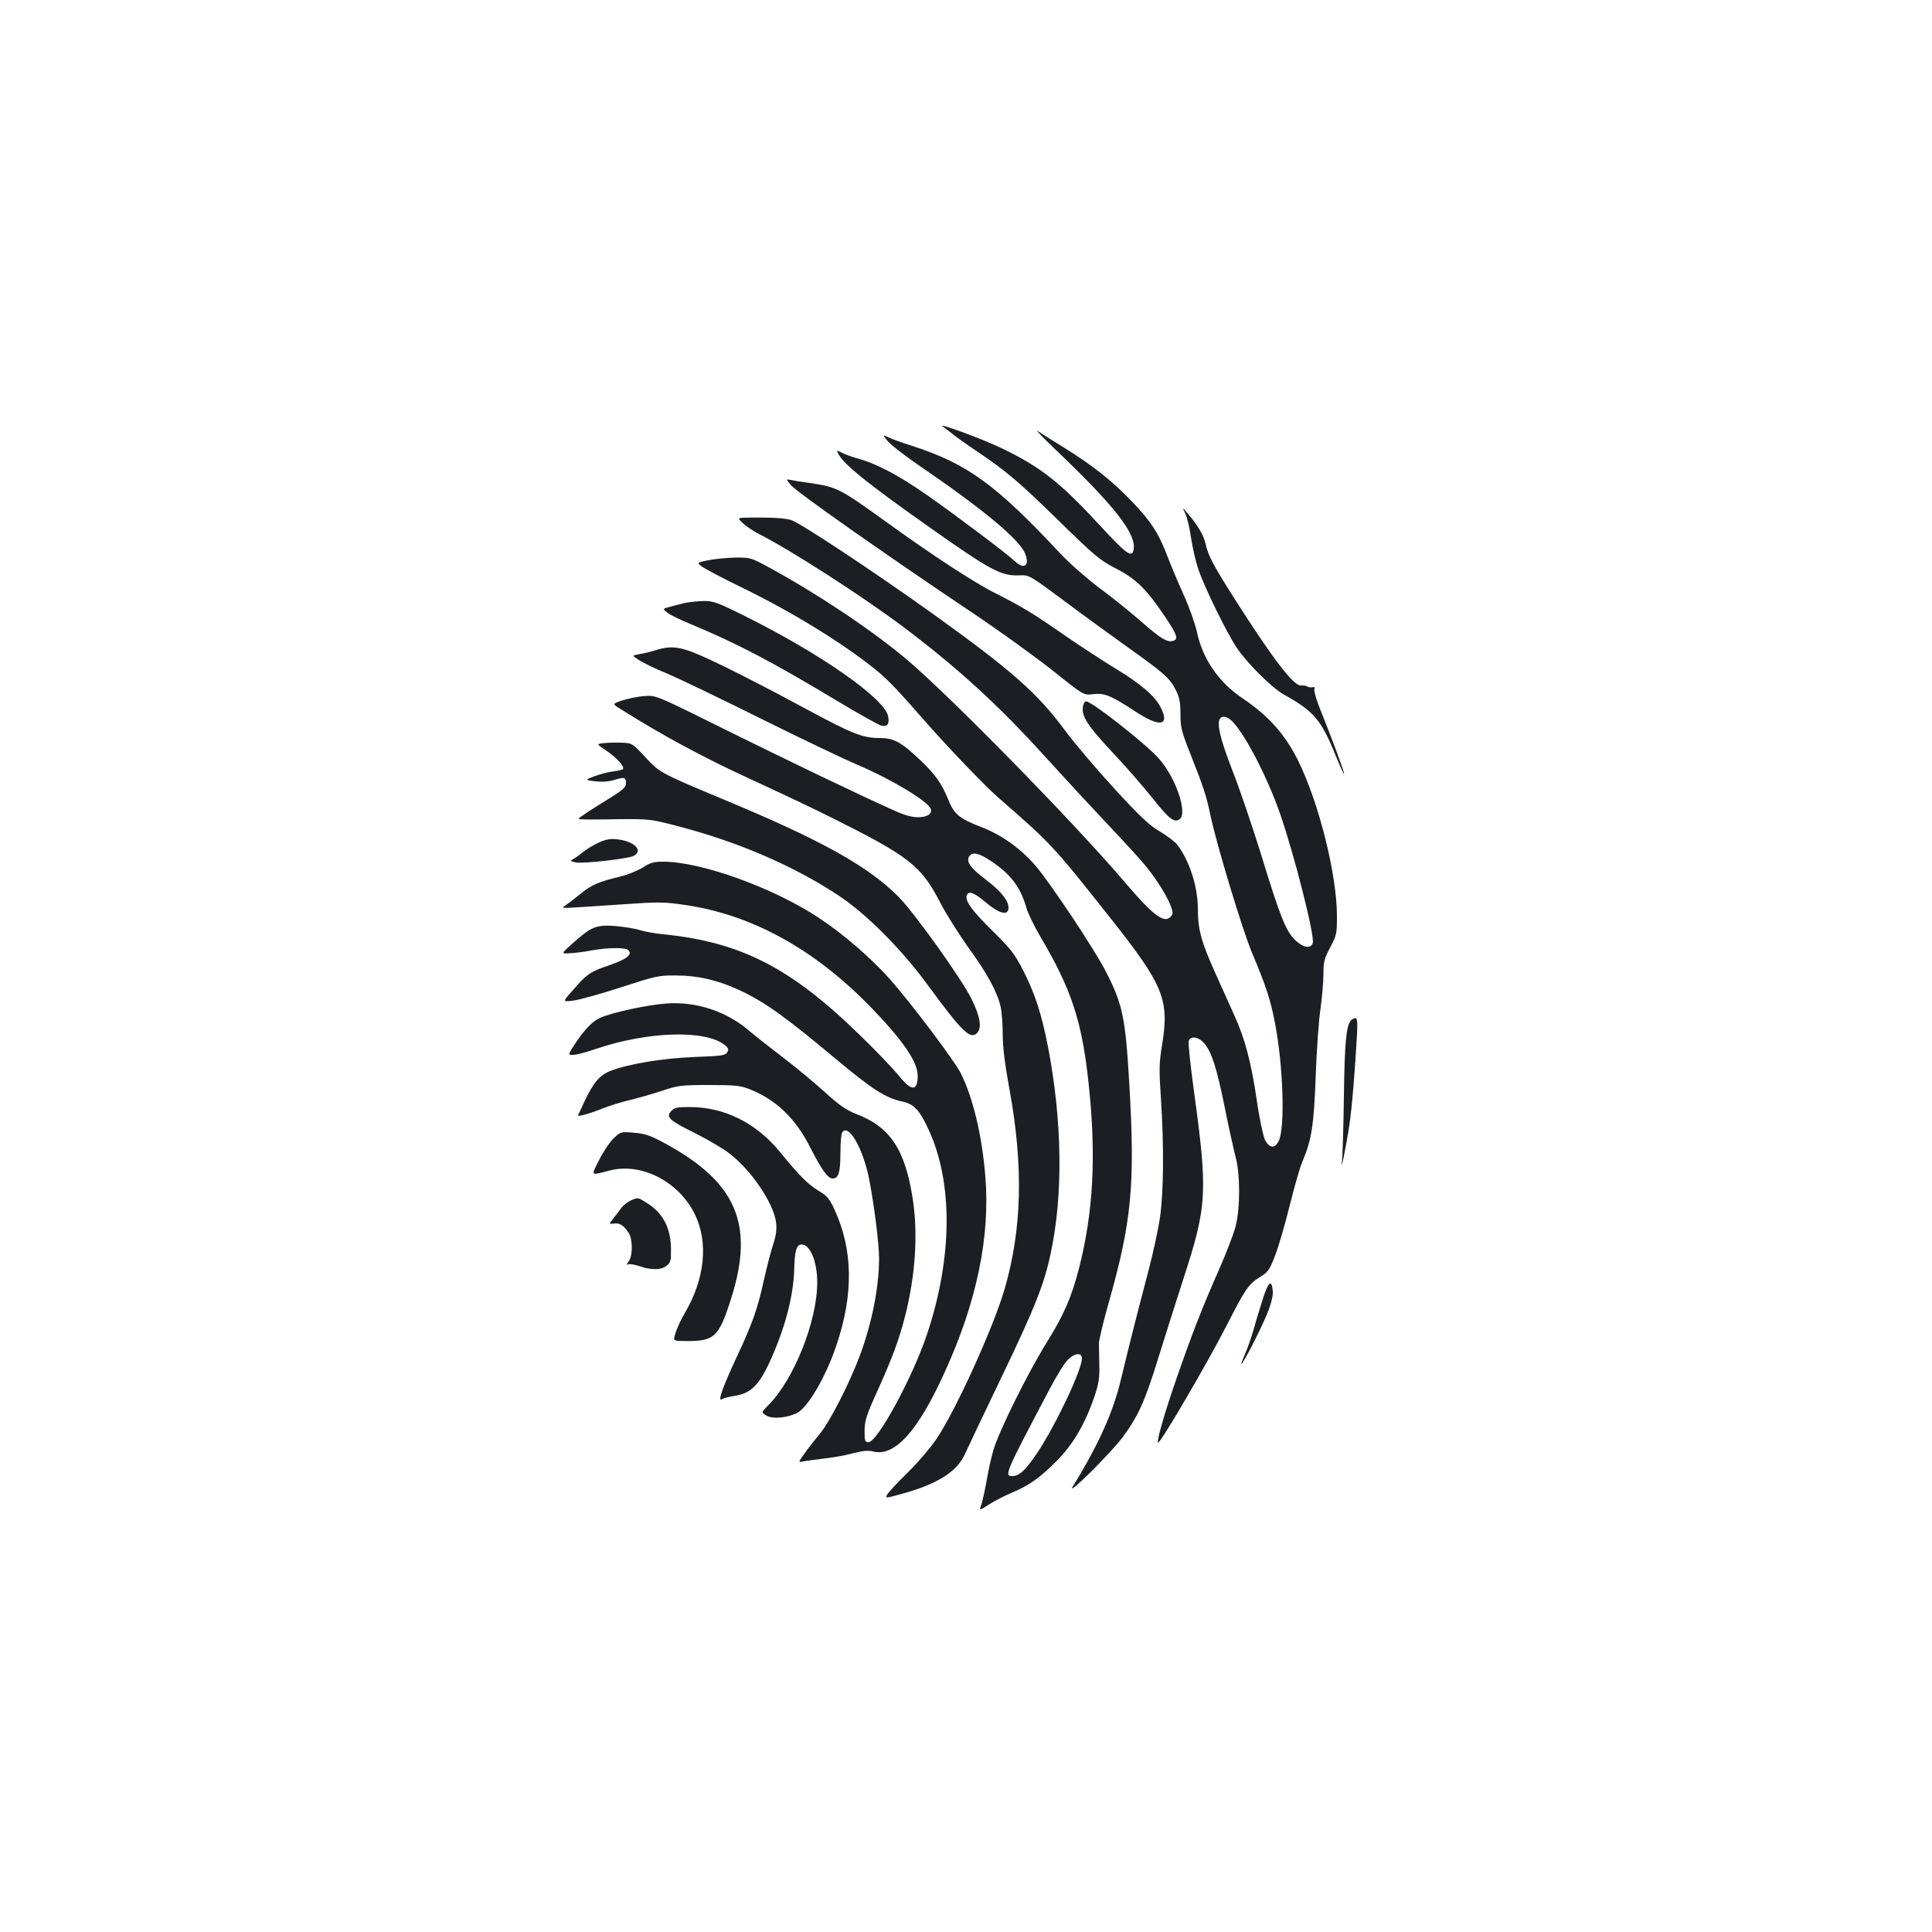 <?xml version="1.0" standalone="no"?>
<!DOCTYPE svg PUBLIC "-//W3C//DTD SVG 20010904//EN"
 "http://www.w3.org/TR/2001/REC-SVG-20010904/DTD/svg10.dtd">
<svg version="1.0" xmlns="http://www.w3.org/2000/svg"
 width="1000pt" height="1000pt" viewBox="0 0 1000 1000"
 preserveAspectRatio="xMidYMid meet">
<g transform="translate(0,1000) scale(0.1,-0.1)"
fill="#1b1f23" stroke="none">
<path d="M4880 7792 c13 -9 36 -27 50 -38 14 -12 70 -52 125 -89 157 -106 216
-156 430 -365 182 -178 208 -200 292 -243 104 -54 156 -105 254 -250 61 -92
69 -114 44 -123 -31 -12 -64 8 -166 97 -57 50 -156 130 -219 176 -64 48 -153
126 -200 176 -335 359 -481 465 -765 558 -55 17 -113 38 -128 46 -29 14 -29
14 -5 -17 13 -18 86 -75 163 -128 330 -225 519 -382 550 -455 27 -65 -4 -88
-53 -41 -42 39 -280 219 -450 339 -150 105 -267 167 -373 195 -24 7 -57 19
-72 27 -28 14 -28 14 -17 -8 30 -55 153 -154 475 -381 313 -221 368 -250 460
-246 52 2 52 2 221 -123 93 -70 243 -179 334 -244 194 -138 224 -164 256 -227
19 -38 24 -63 24 -124 0 -69 5 -90 54 -213 65 -164 81 -213 101 -310 31 -149
166 -596 216 -714 71 -168 96 -244 118 -361 43 -219 53 -543 20 -611 -20 -42
-49 -39 -72 6 -9 20 -29 112 -42 205 -29 195 -60 314 -114 434 -21 47 -66 146
-99 220 -74 164 -92 229 -92 336 0 114 -42 245 -105 330 -13 17 -54 48 -91 70
-54 31 -101 75 -238 224 -93 102 -208 237 -254 300 -143 193 -273 308 -685
604 -324 231 -690 473 -734 485 -39 10 -98 13 -213 12 -65 -1 -65 -1 -34 -30
17 -16 55 -41 84 -56 163 -82 535 -322 747 -481 276 -208 486 -399 722 -659
75 -82 203 -222 286 -310 83 -88 179 -191 213 -230 68 -74 142 -187 163 -248
12 -33 11 -39 -4 -54 -33 -33 -92 12 -236 182 -263 309 -915 974 -1133 1156
-184 154 -466 341 -713 475 -87 47 -92 49 -170 48 -44 -1 -107 -7 -140 -14
-59 -12 -59 -12 -30 -34 16 -11 108 -60 205 -107 260 -127 509 -280 681 -416
70 -56 115 -102 266 -275 118 -135 310 -335 382 -398 277 -241 282 -248 581
-625 273 -346 303 -418 265 -653 -16 -96 -16 -129 -6 -279 16 -244 14 -484 -5
-615 -9 -61 -36 -186 -60 -277 -52 -197 -101 -389 -142 -561 -40 -169 -117
-340 -250 -555 -35 -57 195 171 258 255 81 109 116 186 185 410 37 118 95 303
130 410 124 381 127 448 53 986 -17 126 -29 238 -25 247 10 27 52 20 80 -13
39 -46 65 -128 107 -336 21 -105 47 -220 56 -255 23 -85 24 -259 0 -354 -9
-38 -49 -142 -88 -230 -86 -195 -139 -330 -225 -579 -57 -166 -97 -305 -89
-313 9 -10 257 414 358 612 93 182 111 209 168 244 44 27 51 37 80 113 18 46
52 163 76 260 24 97 53 198 65 225 47 110 60 187 69 443 5 135 16 292 25 350
8 58 15 138 15 177 0 64 4 81 35 139 33 62 35 71 35 162 0 215 -94 590 -202
807 -68 136 -153 231 -290 323 -121 82 -204 203 -233 342 -9 41 -40 130 -71
197 -30 67 -66 153 -80 190 -46 122 -86 184 -184 286 -104 109 -205 189 -362
286 -57 35 -114 71 -127 80 -14 8 25 -31 85 -89 310 -295 424 -440 412 -522
-7 -49 -36 -29 -182 130 -198 214 -298 293 -491 387 -101 50 -354 143 -315
117z m1507 -1535 c69 -79 176 -289 238 -467 75 -216 181 -636 170 -671 -11
-33 -54 -23 -96 20 -46 49 -74 119 -174 446 -43 138 -108 330 -146 427 -65
167 -84 250 -62 271 15 16 43 5 70 -26z"/>
<path d="M4095 7488 c30 -36 481 -353 922 -649 156 -104 352 -246 437 -314
155 -124 155 -124 203 -118 60 7 93 -7 214 -86 130 -87 185 -80 138 15 -28 59
-106 126 -236 204 -59 36 -173 110 -253 165 -175 122 -234 157 -369 225 -105
52 -330 199 -566 370 -242 174 -251 179 -400 201 -38 5 -81 12 -94 15 -24 5
-24 5 4 -28z"/>
<path d="M6135 7342 c9 -18 23 -75 30 -127 8 -51 24 -122 36 -157 30 -92 149
-334 199 -409 57 -84 182 -208 245 -244 157 -87 194 -131 271 -322 21 -51 39
-91 41 -89 4 4 -66 192 -122 330 -20 49 -34 97 -32 107 3 12 0 16 -9 12 -7 -2
-19 -1 -26 3 -7 5 -22 7 -34 6 -36 -5 -144 135 -337 438 -117 183 -143 233
-157 295 -10 46 -42 99 -95 160 -26 30 -26 30 -10 -3z"/>
<path d="M3545 6879 c-22 -5 -57 -14 -78 -20 -38 -10 -38 -10 -13 -30 13 -11
67 -37 120 -59 238 -99 420 -194 756 -396 113 -68 217 -126 232 -130 32 -7 44
11 34 52 -24 93 -348 319 -730 510 -154 77 -174 84 -225 83 -31 -1 -74 -5 -96
-10z"/>
<path d="M3395 6635 c-27 -9 -67 -18 -87 -21 -37 -7 -37 -7 -3 -29 18 -13 84
-45 147 -71 62 -26 282 -132 489 -235 207 -103 432 -210 500 -239 166 -70 361
-186 376 -226 10 -26 -17 -44 -66 -44 -31 0 -71 11 -121 34 -184 82 -543 255
-875 419 -360 179 -360 179 -420 174 -33 -2 -84 -13 -113 -22 -54 -18 -54 -18
-10 -45 211 -133 421 -247 664 -359 153 -70 349 -163 434 -206 393 -196 458
-246 555 -434 32 -62 99 -168 147 -235 93 -127 150 -230 167 -306 6 -25 11
-89 11 -142 0 -67 11 -156 35 -286 73 -401 65 -724 -26 -1037 -58 -197 -250
-621 -350 -770 -29 -44 -96 -123 -149 -175 -53 -52 -102 -104 -108 -116 -11
-20 -9 -20 87 7 178 50 277 114 317 206 13 29 97 206 188 395 172 358 221 482
254 639 66 306 60 689 -14 1073 -34 172 -66 270 -127 391 -45 88 -64 112 -158
205 -106 104 -146 158 -135 186 9 24 36 15 90 -30 77 -66 126 -79 126 -34 0
37 -40 86 -116 144 -81 61 -105 94 -87 122 16 24 50 17 111 -24 103 -68 154
-135 185 -244 9 -30 42 -98 73 -150 159 -269 214 -435 248 -752 41 -376 26
-672 -50 -966 -38 -147 -78 -238 -164 -377 -100 -160 -251 -466 -278 -560 -11
-38 -24 -97 -30 -130 -13 -75 -28 -145 -38 -168 -5 -14 4 -11 39 12 25 17 78
45 118 62 99 42 149 78 239 168 84 84 148 194 196 336 21 64 26 96 24 160 -1
44 -2 95 -2 113 1 18 23 113 51 210 119 421 137 612 106 1136 -20 341 -34 408
-122 579 -60 117 -287 457 -363 546 -77 89 -177 161 -283 201 -109 42 -139 66
-167 137 -35 86 -66 131 -139 201 -105 101 -143 122 -218 122 -89 0 -143 22
-397 159 -121 66 -306 162 -411 213 -210 102 -253 112 -350 83z m2205 -3666
c0 -59 -136 -347 -232 -490 -59 -88 -92 -119 -128 -119 -44 0 -38 13 197 458
30 57 68 119 85 138 35 40 78 47 78 13z"/>
<path d="M5607 6350 c-14 -53 17 -101 161 -255 57 -60 144 -160 194 -222 91
-115 117 -134 145 -112 40 34 -22 216 -109 313 -66 75 -347 296 -377 296 -5 0
-11 -9 -14 -20z"/>
<path d="M3121 6153 c-34 -4 -34 -4 17 -38 52 -35 95 -82 87 -95 -2 -4 -26
-10 -52 -13 -26 -3 -70 -15 -97 -25 -49 -19 -49 -19 5 -26 36 -4 70 -2 101 8
52 15 58 13 58 -20 0 -18 -19 -35 -87 -77 -49 -30 -106 -66 -127 -81 -39 -26
-39 -26 -10 -27 16 -1 101 -1 189 1 154 1 165 0 295 -34 318 -82 609 -208 840
-361 145 -96 325 -276 463 -465 177 -241 219 -282 254 -247 26 26 17 84 -27
174 -53 107 -295 446 -380 532 -157 158 -400 293 -905 503 -327 137 -330 138
-406 220 -67 72 -67 72 -125 74 -33 1 -74 0 -93 -3z"/>
<path d="M3095 5637 c-27 -13 -63 -35 -80 -49 -16 -14 -38 -29 -49 -35 -16 -9
-15 -11 15 -17 41 -7 270 19 299 34 52 28 2 77 -88 86 -36 4 -58 -1 -97 -19z"/>
<path d="M3326 5509 c-27 -16 -78 -37 -115 -46 -110 -26 -149 -43 -202 -86
-28 -23 -63 -50 -78 -60 -26 -18 -26 -18 44 -14 39 2 156 10 260 17 172 12
202 12 310 -4 347 -50 673 -230 966 -533 165 -171 238 -279 239 -350 0 -83
-32 -83 -98 0 -28 34 -117 128 -199 207 -361 353 -620 485 -1027 525 -38 4
-90 13 -115 21 -25 8 -82 17 -127 21 -98 7 -122 -3 -216 -86 -65 -58 -65 -58
-19 -55 25 1 74 7 109 14 89 16 179 17 194 2 23 -23 -6 -46 -101 -79 -98 -33
-113 -44 -191 -134 -49 -55 -49 -55 8 -48 31 4 143 35 247 69 179 58 195 62
285 61 111 0 214 -24 323 -74 134 -62 239 -137 509 -363 181 -151 252 -197
336 -215 62 -13 91 -43 138 -145 127 -274 125 -661 -7 -1058 -74 -222 -257
-561 -304 -561 -18 0 -20 7 -20 60 1 52 9 79 64 200 80 177 116 274 147 398
52 206 66 420 39 597 -39 259 -117 377 -293 444 -53 21 -88 45 -167 117 -55
50 -151 129 -214 177 -62 47 -138 107 -170 134 -119 103 -275 155 -431 144
-98 -7 -280 -46 -343 -74 -43 -19 -86 -65 -140 -149 -27 -43 -27 -43 0 -43 16
0 69 14 118 31 268 91 568 100 666 20 20 -16 22 -23 13 -38 -10 -16 -31 -19
-170 -24 -166 -7 -332 -34 -432 -71 -58 -22 -92 -62 -140 -166 -14 -31 -28
-60 -30 -64 -5 -10 59 7 128 35 36 14 97 33 135 42 39 9 113 30 165 47 90 30
103 32 250 32 137 0 162 -3 211 -22 135 -54 235 -149 310 -296 62 -122 94
-166 119 -166 30 0 40 32 40 132 0 51 4 99 9 106 32 51 109 -83 140 -243 26
-134 51 -333 51 -409 0 -147 -36 -330 -97 -496 -55 -149 -158 -350 -213 -416
-27 -32 -63 -78 -79 -102 -29 -40 -29 -42 -8 -37 12 3 60 9 107 15 47 5 117
17 155 28 52 13 79 16 105 9 110 -28 231 104 369 409 167 365 237 705 211
1016 -17 211 -64 407 -127 533 -33 65 -257 363 -367 487 -95 107 -239 232
-363 314 -234 157 -613 294 -810 294 -49 0 -68 -5 -107 -31z"/>
<path d="M6992 4718 c-24 -30 -32 -110 -36 -388 -2 -162 -7 -315 -10 -340 -9
-72 21 72 38 185 14 93 29 278 40 473 3 62 1 82 -9 82 -7 0 -17 -6 -23 -12z"/>
<path d="M3474 4249 c-28 -31 -11 -48 123 -114 66 -33 146 -80 178 -105 116
-89 230 -259 242 -359 4 -35 0 -66 -15 -112 -12 -35 -33 -118 -48 -184 -33
-151 -60 -226 -139 -395 -35 -74 -70 -156 -78 -182 -13 -43 -12 -46 2 -39 9 5
37 12 64 16 79 12 122 52 174 161 83 176 131 354 134 498 2 85 11 120 32 124
46 9 87 -82 87 -195 0 -201 -120 -502 -252 -635 -38 -38 -38 -38 -13 -54 30
-20 105 -14 158 11 57 27 152 188 207 354 89 264 85 493 -11 701 -26 56 -38
71 -83 97 -54 33 -102 81 -196 197 -124 153 -289 236 -471 236 -64 0 -79 -3
-95 -21z"/>
<path d="M3177 4109 c-20 -19 -54 -69 -75 -111 -44 -88 -49 -83 56 -56 163 41
354 -57 438 -226 72 -147 53 -336 -53 -515 -15 -25 -35 -67 -44 -93 -16 -48
-16 -48 35 -49 165 -3 185 15 251 222 121 383 27 601 -347 803 -72 39 -99 48
-156 53 -68 6 -70 5 -105 -28z"/>
<path d="M3264 3786 c-17 -8 -40 -26 -50 -41 -11 -14 -29 -39 -41 -54 -22 -27
-22 -27 5 -24 29 4 49 -8 75 -47 22 -31 23 -117 2 -148 -13 -17 -13 -21 -2
-16 8 3 34 -2 58 -10 60 -21 112 -20 140 3 20 16 23 27 22 87 -1 107 -41 184
-121 235 -53 33 -47 32 -88 15z"/>
<path d="M6532 3263 c-17 -54 -38 -124 -47 -157 -9 -32 -27 -82 -40 -112 -13
-30 -22 -54 -20 -54 9 0 99 176 132 256 23 56 33 97 31 121 -6 67 -25 48 -56
-54z"/>
</g>
</svg>
